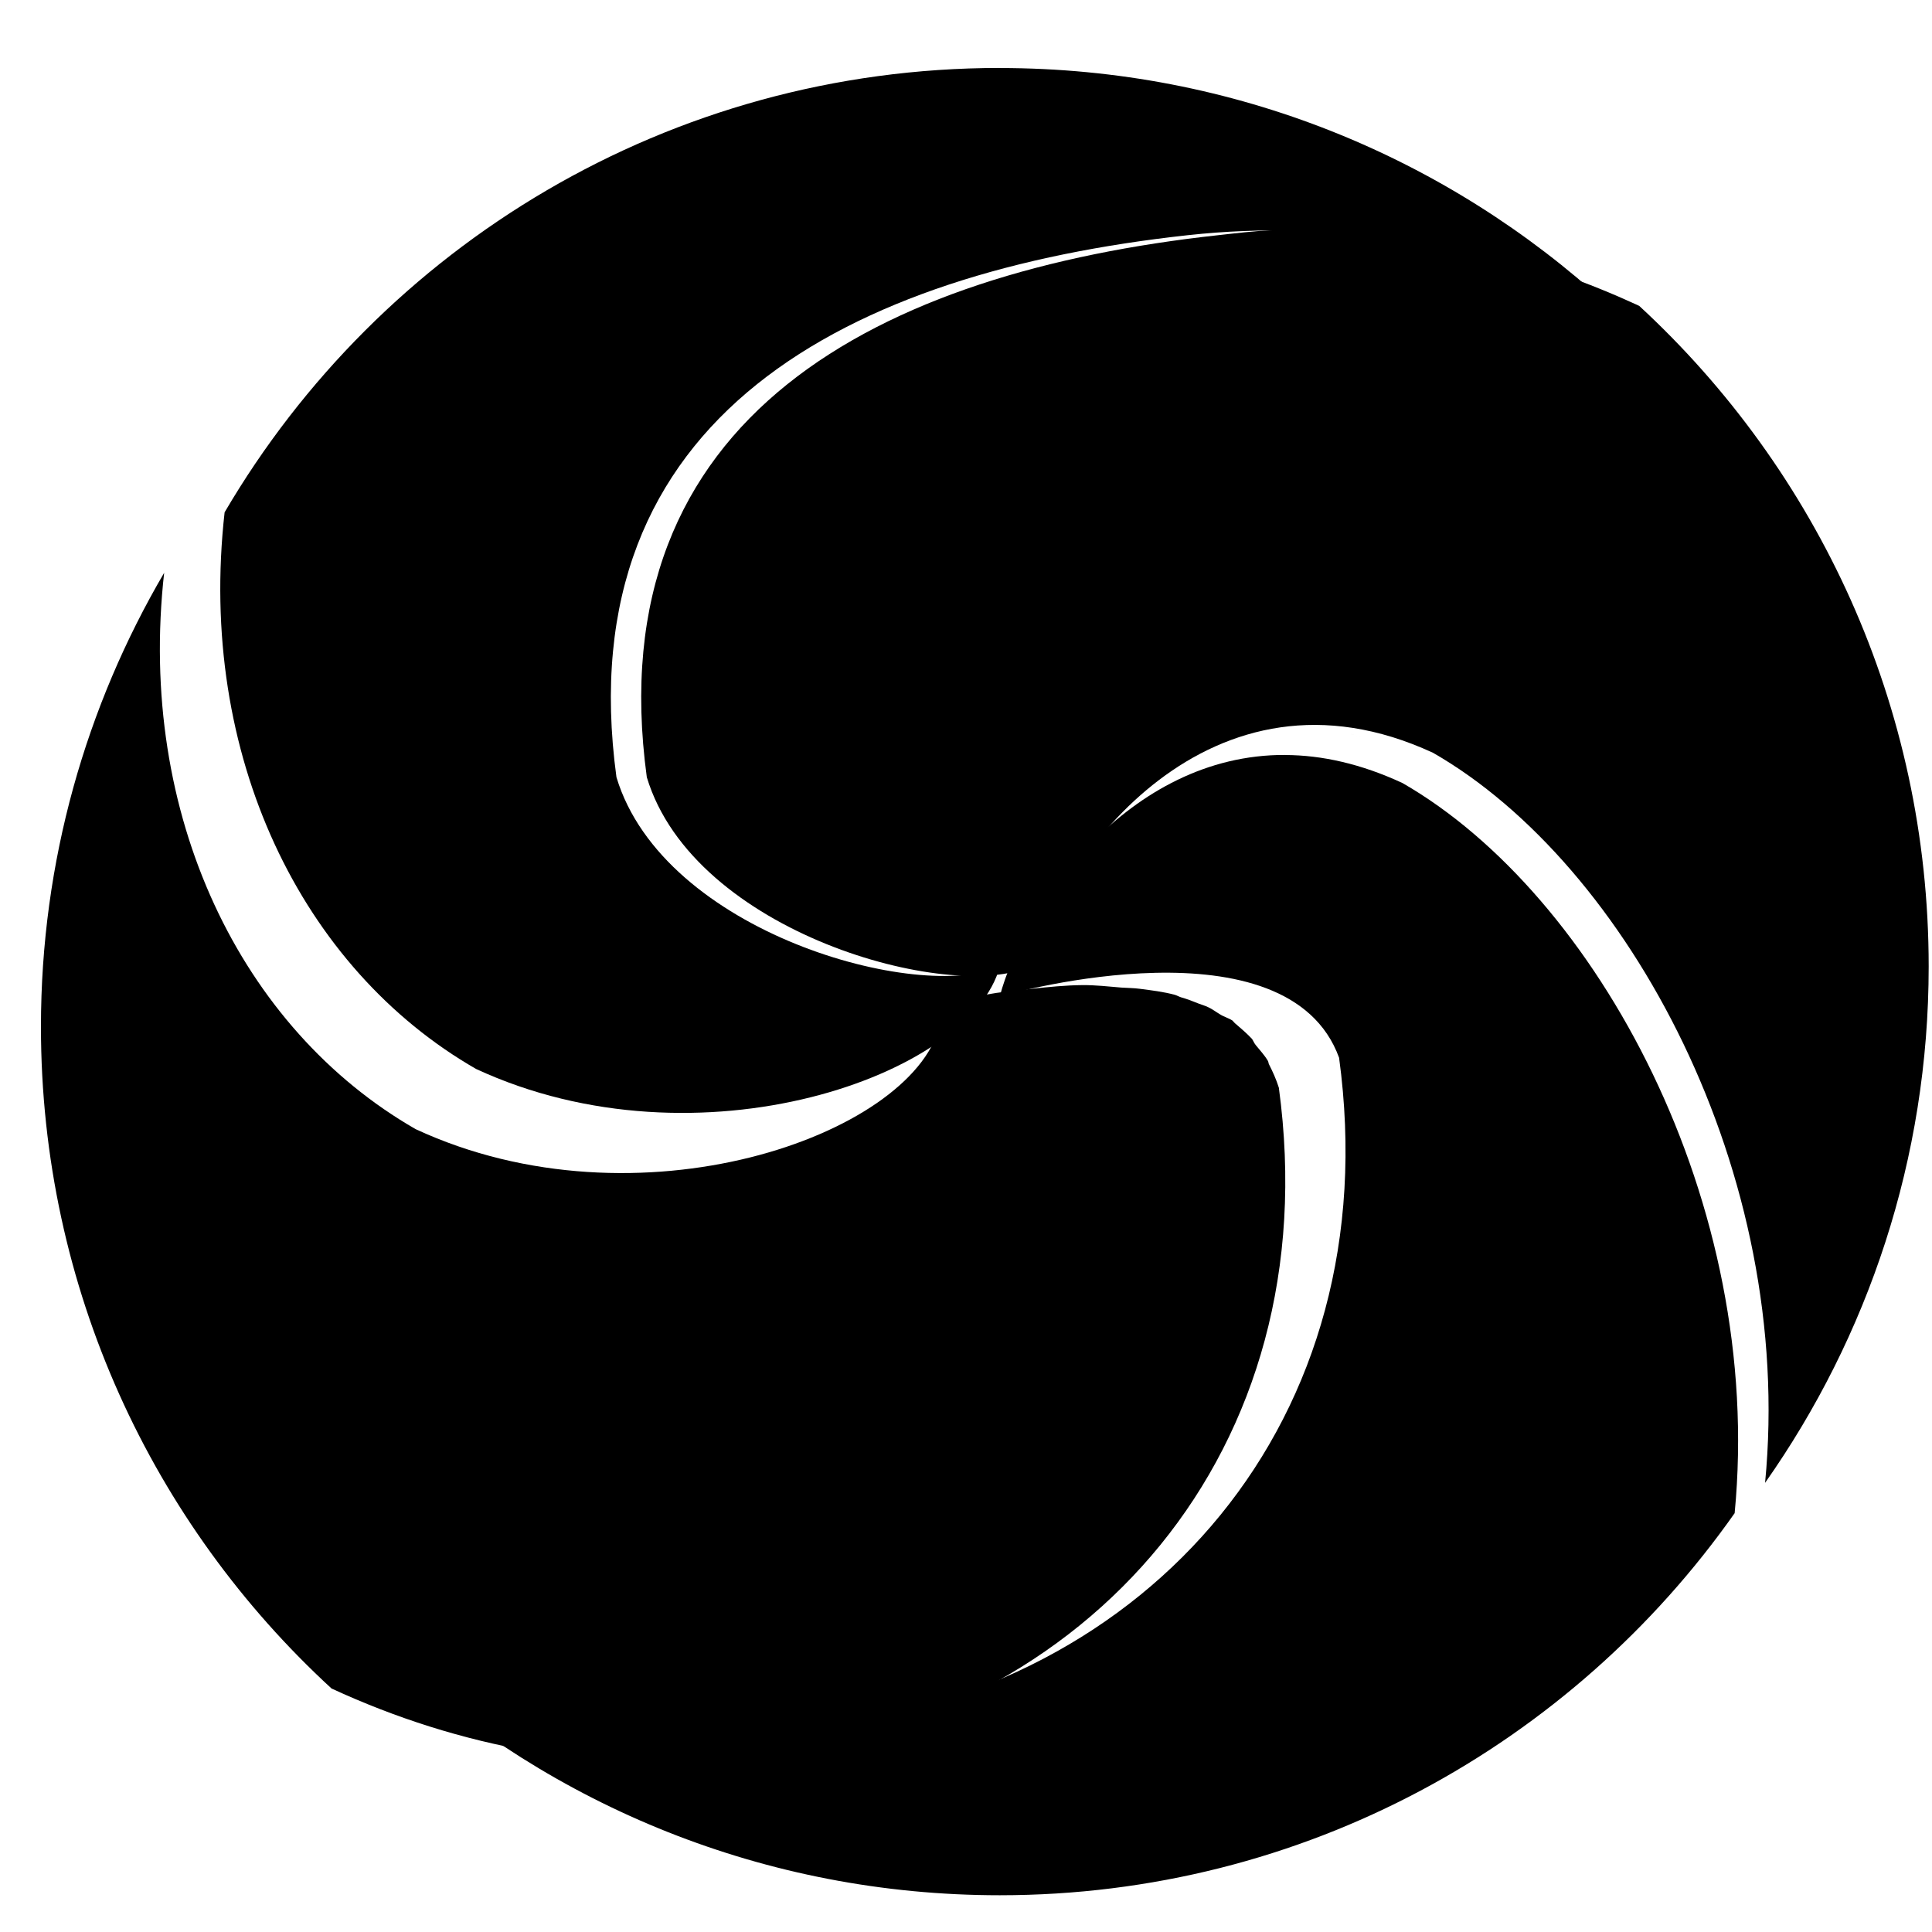 <?xml version="1.0" encoding="UTF-8" standalone="no"?>
<svg
   xmlns:dc="http://purl.org/dc/elements/1.1/"
   xmlns:cc="http://creativecommons.org/ns#"
   xmlns:rdf="http://www.w3.org/1999/02/22-rdf-syntax-ns#"
   xmlns:svg="http://www.w3.org/2000/svg"
   xmlns="http://www.w3.org/2000/svg"
   xmlns:sodipodi="http://sodipodi.sourceforge.net/DTD/sodipodi-0.dtd"
   xmlns:inkscape="http://www.inkscape.org/namespaces/inkscape"
   viewBox="0 0 128 128"
   id="svg2"
   version="1.1"
   inkscape:version="0.48.5 r10040"
   width="100%"
   height="100%"
   sodipodi:docname="zaz.svg">
  <sodipodi:namedview
     pagecolor="#ffffff"
     bordercolor="#666666"
     borderopacity="1"
     objecttolerance="10"
     gridtolerance="10"
     guidetolerance="10"
     inkscape:pageopacity="0"
     inkscape:pageshadow="2"
     inkscape:window-width="1920"
     inkscape:window-height="1007"
     id="namedview38"
     showgrid="false"
     inkscape:zoom="6.9532168"
     inkscape:cx="47.816688"
     inkscape:cy="77.423097"
     inkscape:window-x="0"
     inkscape:window-y="31"
     inkscape:window-maximized="1"
     inkscape:current-layer="svg2" />
  <defs
     id="defs4">
    <clipPath
       id="clipPath6">
      <g
         transform="translate(0,-1004.362)"
         id="g8">
        <path
           d="m -24,13 c 0,1.105 -0.672,2 -1.5,2 -0.828,0 -1.5,-0.895 -1.5,-2 0,-1.105 0.672,-2 1.5,-2 0.828,0 1.5,0.895 1.5,2 z"
           transform="matrix(15.333,0,0,11.5,415,878.862)"
           id="path10"
           inkscape:connector-curvature="0"
           style="fill:#1890d0" />
      </g>
    </clipPath>
    <clipPath
       id="clipPath12">
      <g
         transform="translate(0,-1004.362)"
         id="g14">
        <path
           d="m -24,13 c 0,1.105 -0.672,2 -1.5,2 -0.828,0 -1.5,-0.895 -1.5,-2 0,-1.105 0.672,-2 1.5,-2 0.828,0 1.5,0.895 1.5,2 z"
           transform="matrix(15.333,0,0,11.5,415,878.862)"
           id="path16"
           inkscape:connector-curvature="0"
           style="fill:#1890d0" />
      </g>
    </clipPath>
  </defs>
  <path
     d="m 84.183,15.258 c -1.154,0.054 -2.291,0.192 -3.478,0.324 C 58.322,18.028 39.586,27.5 42.853,51.493 45.966,61.814 62.963,66.455 68.25,64.03 70.16,56.791 80.202,43.053 94.942,49.875 c 12.894,7.4 23.987,27.833 21.999,48.367 6.809,-9.68 10.839,-21.476 10.839,-34.213 0,-17.302 -7.384,-32.88 -19.168,-43.755 -0.054,-0.026 -0.106,-0.057 -0.163,-0.08 -6.447,-2.963 -13.427,-4.749 -20.783,-4.933 -1.149,-0.028 -2.322,-0.054 -3.478,0 z"
     id="path26"
     style="fill:#000000;fill-opacity:1;fill-rule:evenodd;stroke:none"
     inkscape:connector-curvature="0" />
  <path
     d="m 66.24,4.502 c -21.909,0 -41.025,11.812 -51.359,29.44 -1.814,16.096 5.104,30.243 16.663,36.881 14.729,6.825 32.787,0.445 34.697,-6.794 C 60.952,66.457 43.958,61.817 40.842,51.493 37.576,27.5 56.312,18.028 78.694,15.582 88.677,14.492 98.053,16.283 106.517,20.191 95.918,10.447 81.774,4.507 66.237,4.507 z M 89.29,48.578 c 0.5,0.129 1.025,0.308 1.537,0.487 -0.528,-0.181 -1.022,-0.357 -1.537,-0.487 z"
     id="path28"
     style="fill:#000000;fill-opacity:1;fill-rule:evenodd;stroke:none"
     inkscape:connector-curvature="0" />
  <path
     d="M 85.159,50.017 C 74.703,49.965 67.79,60.157 66.232,66.032 67.133,65.729 85.327,60.773 88.718,70.077 91.984,94.077 76.16,112.034 53.778,114.49 c -9.982,1.09 -19.357,-0.701 -27.823,-4.609 10.598,9.744 24.743,15.684 40.279,15.684 20.141,0 37.919,-10.006 48.691,-25.315 1.975,-20.519 -9.113,-40.952 -21.999,-48.367 -2.759,-1.284 -5.357,-1.851 -7.764,-1.861 z"
     id="path30"
     style="fill:#000000;fill-opacity:1;fill-rule:nonzero;stroke:none"
     inkscape:connector-curvature="0" />
  <path
     d="m 10.881,37.942 c -5.174,8.823 -8.168,19.119 -8.168,30.087 0,17.343 7.415,32.958 19.251,43.838 8.466,3.911 17.838,5.699 27.823,4.609 22.382,-2.446 38.206,-20.392 34.94,-44.413 -0.171,-0.546 -0.404,-1.061 -0.647,-1.537 -0.052,-0.091 -0.031,-0.163 -0.08,-0.243 -0.233,-0.393 -0.533,-0.707 -0.81,-1.051 -0.101,-0.122 -0.163,-0.292 -0.243,-0.404 -0.324,-0.344 -0.707,-0.678 -1.051,-0.971 -0.101,-0.07 -0.171,-0.171 -0.243,-0.243 -0.264,-0.171 -0.58,-0.254 -0.81,-0.404 -0.264,-0.153 -0.518,-0.355 -0.81,-0.487 -0.192,-0.091 -0.435,-0.163 -0.647,-0.243 -0.375,-0.153 -0.707,-0.282 -1.134,-0.404 -0.132,-0.041 -0.272,-0.122 -0.404,-0.163 -0.738,-0.202 -1.558,-0.303 -2.345,-0.404 -0.375,-0.052 -0.81,-0.052 -1.214,-0.08 -0.859,-0.07 -1.698,-0.171 -2.588,-0.163 -1.103,0.01 -2.213,0.122 -3.315,0.243 -1.082,0.111 -2.122,0.212 -3.155,0.404 -1.951,0.789 -2.153,1.395 -2.831,2.021 0.021,-0.01 -0.07,-0.01 -0.08,0 -0.021,0.01 -0.052,0.07 -0.08,0.08 C 60.338,75.245 42.259,81.635 27.541,74.811 15.982,68.177 9.069,54.028 10.878,37.929 z"
     id="path32"
     style="fill:#000000;fill-opacity:1;fill-rule:nonzero;stroke:none"
     inkscape:connector-curvature="0" />
</svg>
